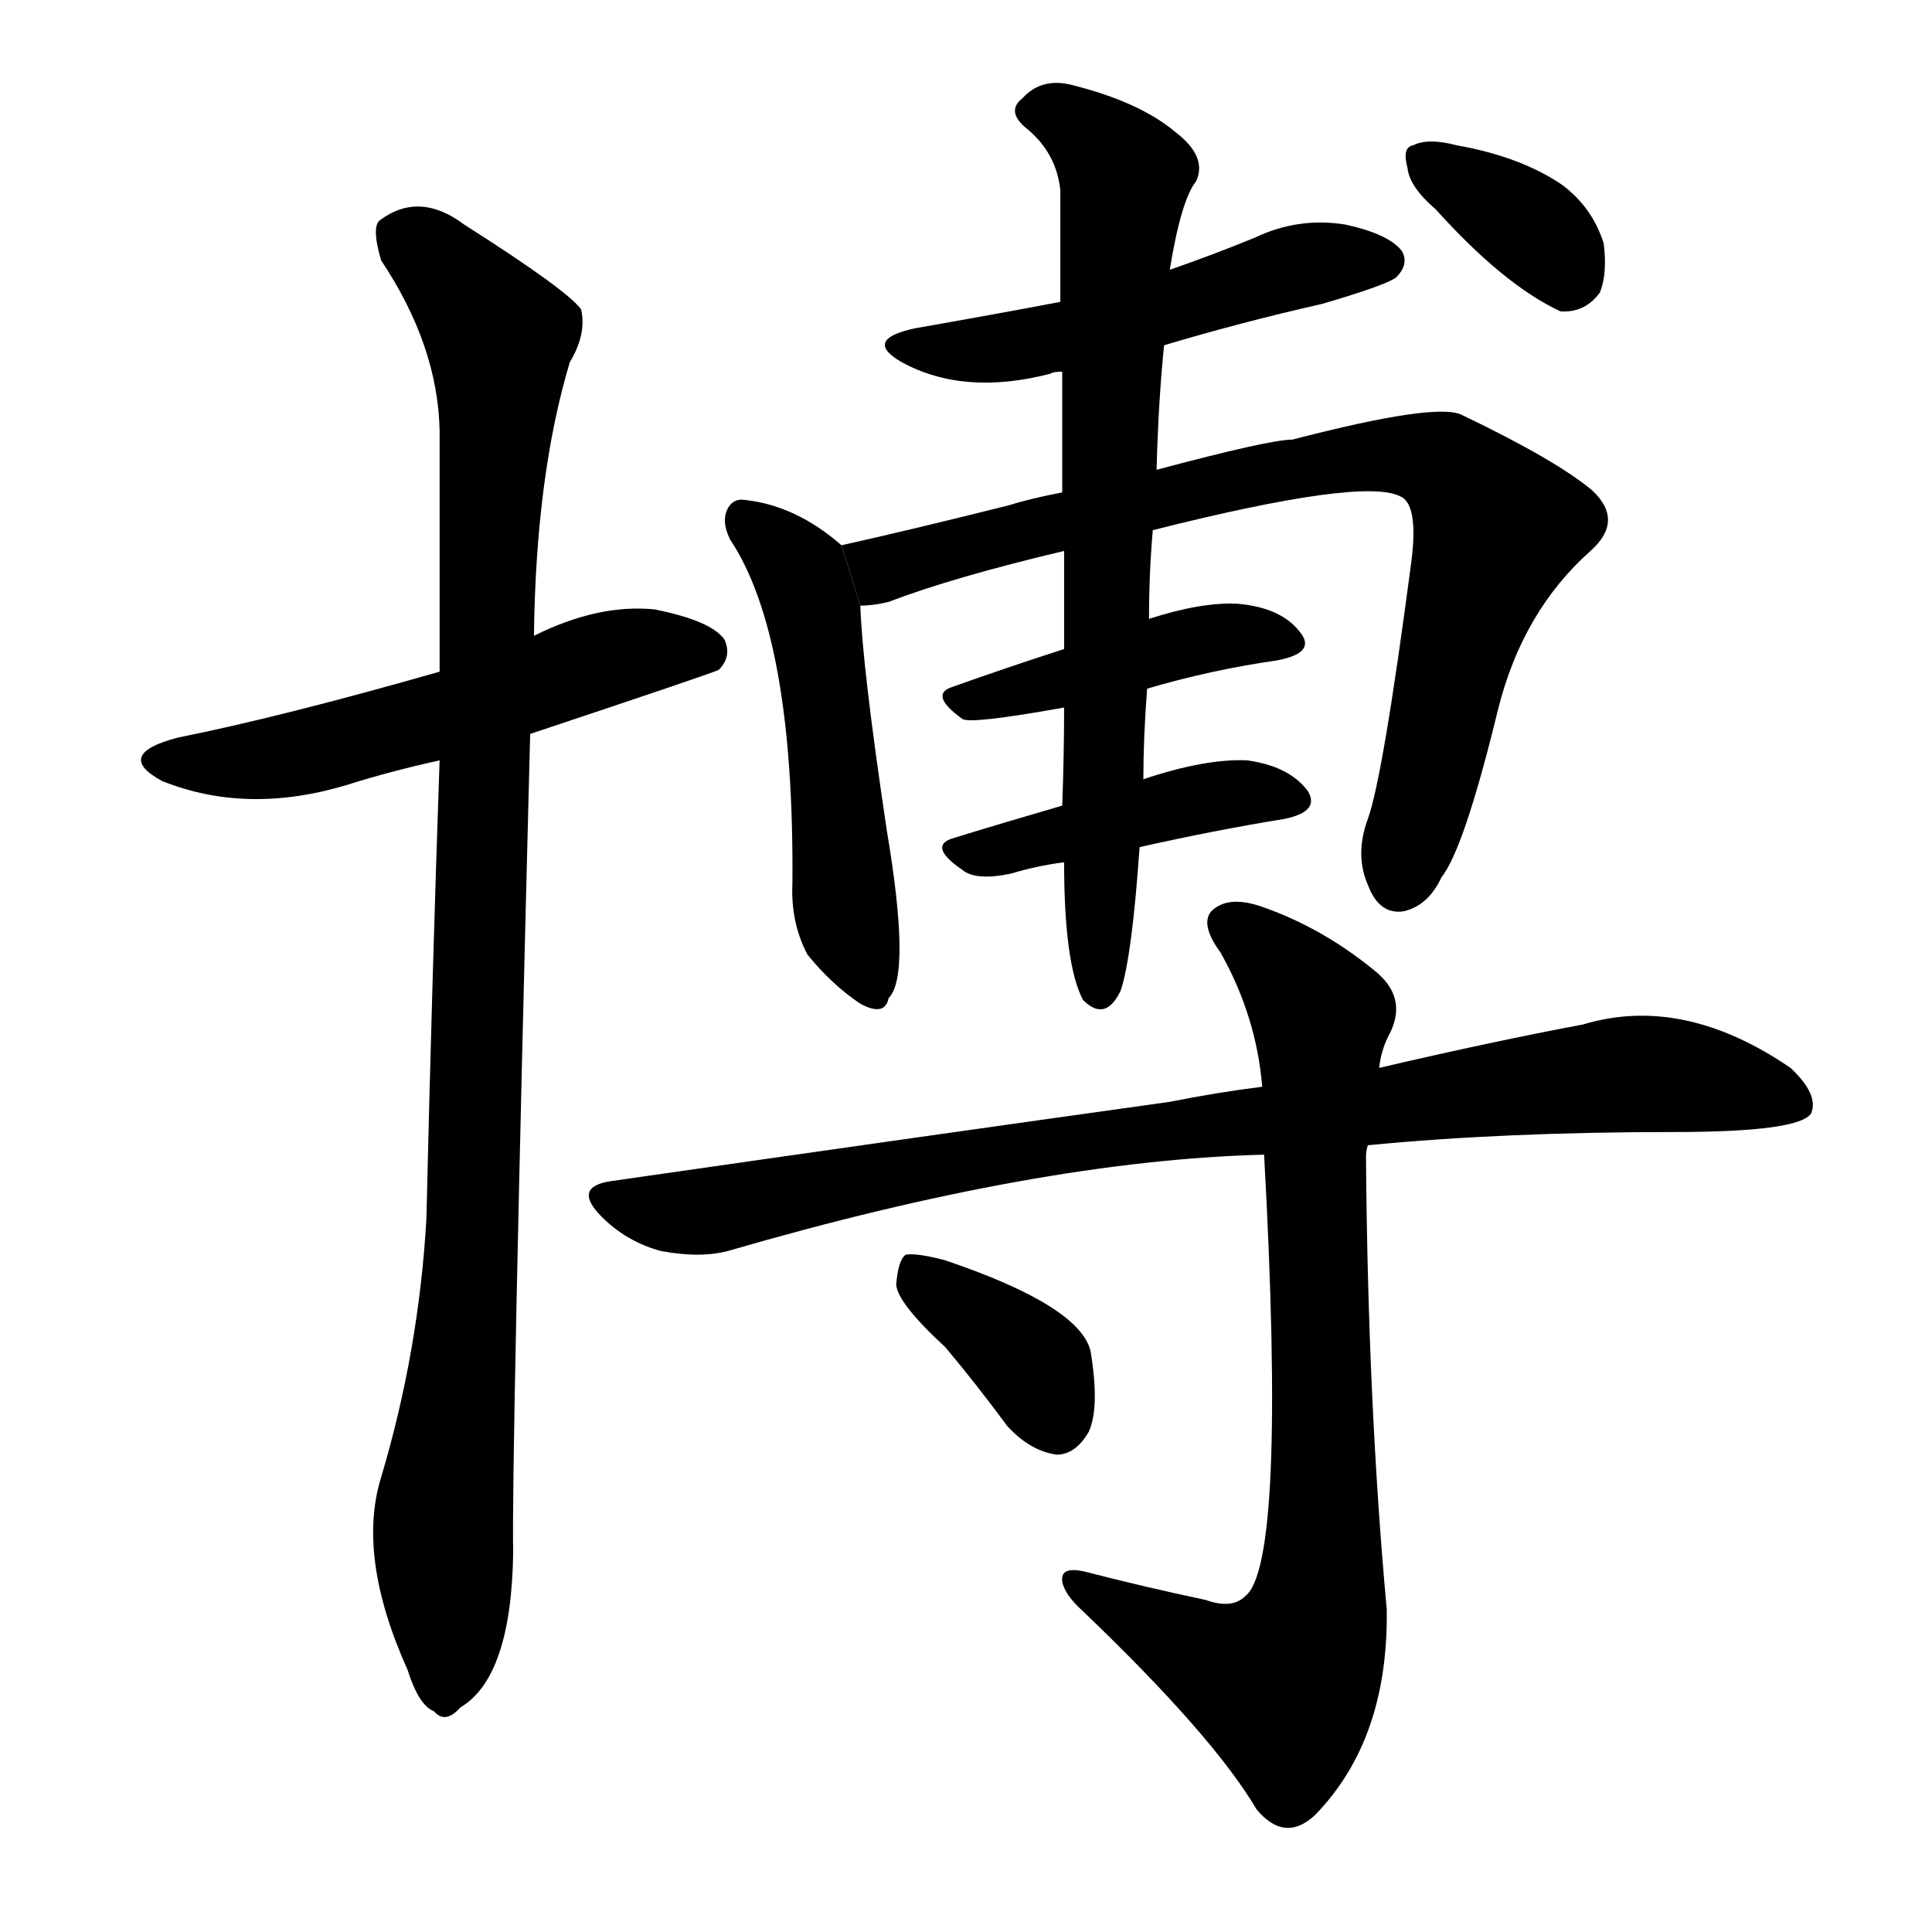 <!-- u535a_bo2_gamble_play_games_wide_broad -->
<!-- 535A -->
<!--  -->
<!--  -->
<svg viewBox="0 0 1024 1024">
  <g transform="scale(1, -1) translate(0, -900)">
    <path d="M 281 511 Q 380 544 381 545 Q 388 552 384 561 Q 377 571 347 577 Q 317 580 283 563 L 233 544 Q 149 520 94 509 Q 60 500 86 486 Q 131 468 184 484 Q 206 491 233 497 L 281 511 Z"></path>
    <path d="M 202 117 Q 189 75 216 15 Q 222 -4 230 -7 Q 236 -14 244 -5 Q 271 11 272 77 Q 271 122 281 511 L 283 563 Q 284 648 302 708 Q 311 723 308 736 Q 301 746 246 781 Q 222 799 201 783 Q 197 779 202 762 Q 232 717 233 672 Q 233 612 233 544 L 233 497 Q 229 382 226 254 Q 222 184 202 117 Z"></path>
    <path d="M 617 717 Q 657 729 701 739 Q 735 749 740 753 Q 747 760 743 767 Q 736 776 713 781 Q 688 785 665 774 Q 643 765 620 757 L 562 740 Q 525 733 485 726 Q 457 720 478 708 Q 511 690 557 702 Q 558 703 563 703 L 617 717 Z"></path>
    <path d="M 446 611 Q 422 632 395 635 Q 389 636 386 631 Q 382 624 387 614 Q 421 563 420 432 Q 419 411 428 394 Q 441 378 456 368 Q 469 361 471 371 Q 483 383 470 460 Q 457 547 456 579 L 446 611 Z"></path>
    <path d="M 611 619 Q 722 647 742 637 Q 752 633 748 602 Q 733 488 725 466 Q 718 447 725 431 Q 731 415 744 417 Q 757 420 764 435 Q 776 450 794 524 Q 807 576 843 608 Q 861 624 844 640 Q 825 656 775 680 Q 762 687 685 667 Q 673 667 613 651 L 563 639 Q 547 636 534 632 Q 482 619 446 611 L 456 579 Q 463 579 471 581 Q 505 594 564 608 L 611 619 Z"></path>
    <path d="M 608 535 Q 642 545 677 550 Q 698 554 689 565 Q 679 578 656 580 Q 637 581 609 572 L 564 556 Q 533 546 505 536 Q 492 532 510 519 Q 514 516 564 525 L 608 535 Z"></path>
    <path d="M 604 451 Q 644 460 681 466 Q 700 470 693 481 Q 683 494 661 497 Q 639 498 606 487 L 563 473 Q 532 464 506 456 Q 491 452 510 439 Q 517 433 536 437 Q 549 441 564 443 L 604 451 Z"></path>
    <path d="M 564 443 Q 564 389 574 370 Q 586 358 594 375 Q 600 393 604 451 L 606 487 Q 606 509 608 535 L 609 572 Q 609 596 611 619 L 613 651 Q 614 688 617 717 L 620 757 Q 626 794 634 804 Q 640 817 623 830 Q 604 846 568 855 Q 552 859 542 848 Q 533 841 544 832 Q 560 819 562 799 Q 562 775 562 740 L 563 703 Q 563 675 563 639 L 564 608 Q 564 580 564 556 L 564 525 Q 564 500 563 473 L 564 443 Z"></path>
    <path d="M 761 789 Q 797 749 827 735 Q 840 734 848 745 Q 852 755 850 771 Q 844 790 828 802 Q 806 817 772 823 Q 757 827 749 823 Q 743 822 746 811 Q 747 801 761 789 Z"></path>
    <path d="M 725 293 Q 797 300 887 300 Q 954 300 960 310 Q 964 320 949 334 Q 892 373 839 357 Q 791 348 731 334 L 669 324 Q 645 321 620 316 Q 484 297 324 274 Q 303 271 319 255 Q 332 242 350 237 Q 371 233 386 237 Q 551 285 670 288 L 725 293 Z"></path>
    <path d="M 639 52 Q 606 59 575 67 Q 562 70 563 62 Q 564 55 574 46 Q 643 -20 666 -59 Q 681 -77 697 -62 Q 736 -22 735 47 Q 725 156 724 287 Q 724 290 725 293 L 731 334 Q 732 344 737 353 Q 746 372 728 386 Q 701 408 670 419 Q 651 426 642 417 Q 636 410 647 395 Q 666 361 669 324 L 670 288 Q 682 71 660 54 Q 653 47 639 52 Z"></path>
    <path d="M 501 186 Q 517 167 534 144 Q 546 131 560 129 Q 570 129 577 141 Q 583 154 578 184 Q 572 208 501 232 Q 486 236 480 235 Q 476 232 475 219 Q 476 209 501 186 Z"></path>
  </g>
</svg>
